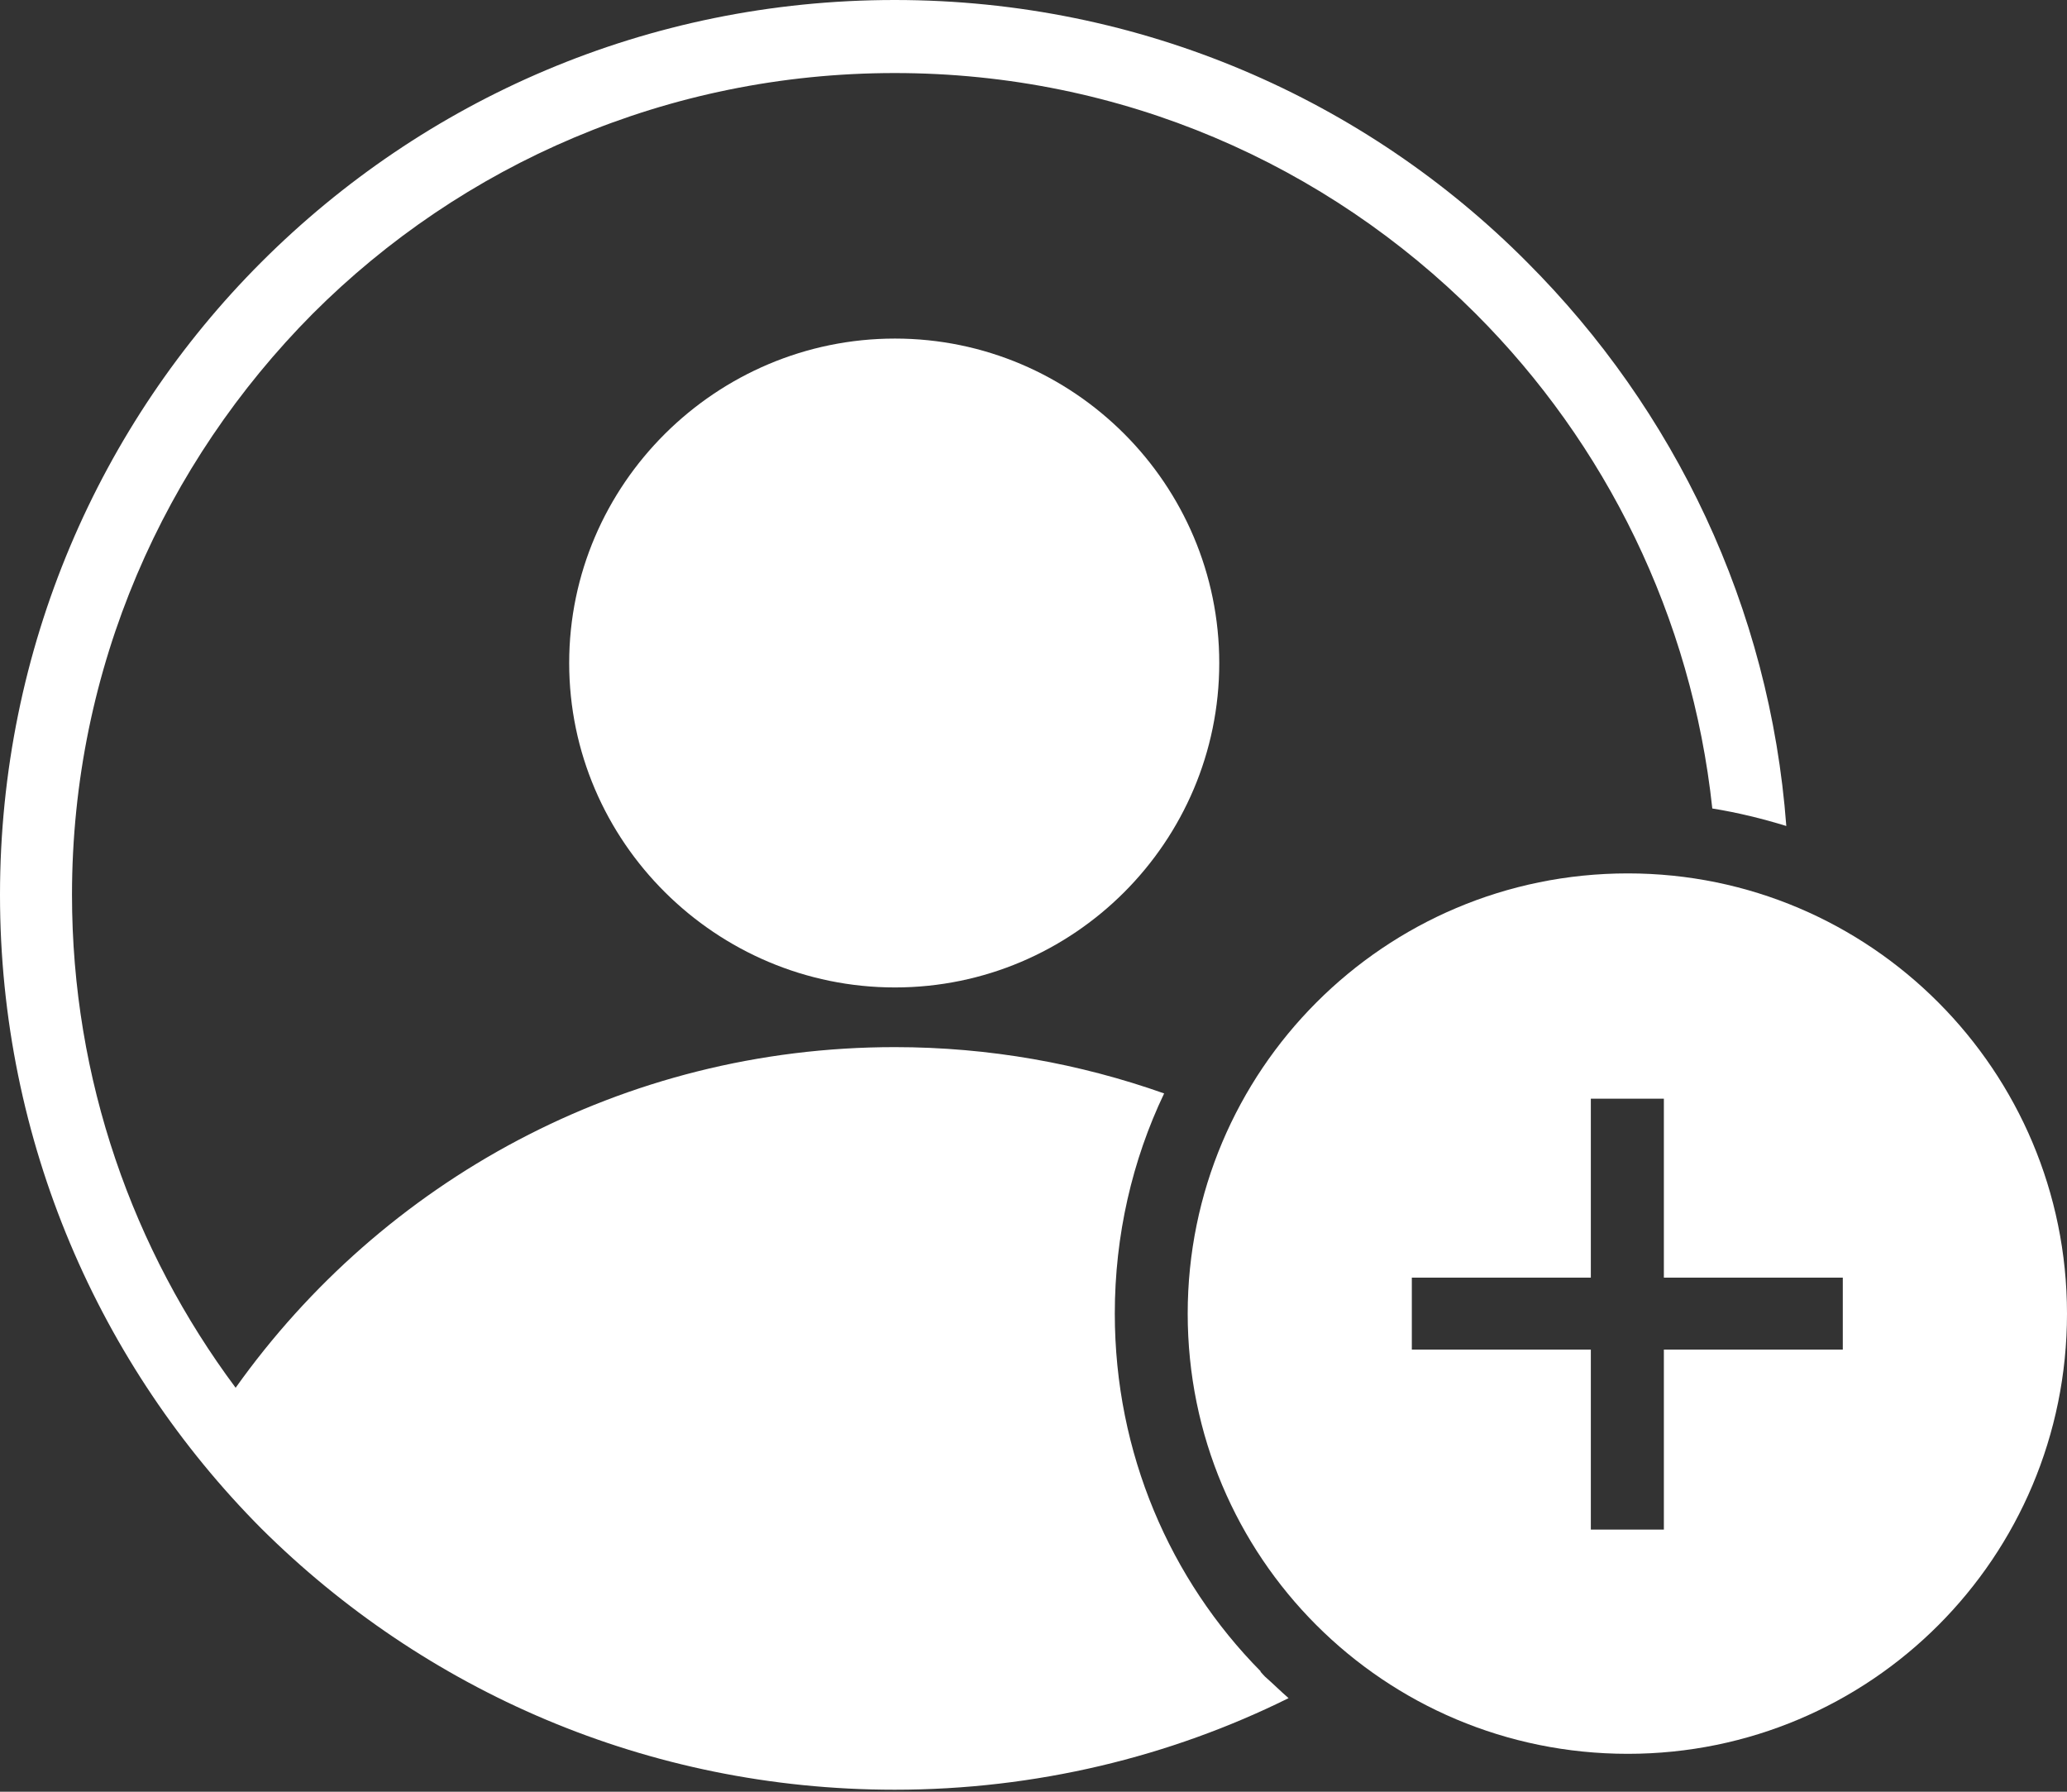 <svg width="30" height="26" viewBox="0 0 30 26" fill="none" xmlns="http://www.w3.org/2000/svg">
<rect x="0" y="0" width="30" height="26" fill="#333333" stroke="none"/>
<path fill-rule="evenodd" clip-rule="evenodd" d="M18.293 24.257C18.295 24.256 18.297 24.256 18.299 24.255C16.986 22.927 16.18 21.09 16.18 19.061C16.18 17.927 16.433 16.837 16.896 15.867C15.672 15.434 14.359 15.195 12.986 15.195C9.036 15.195 5.55 17.145 3.42 20.138C1.933 18.143 1.045 15.668 1.045 12.986C1.045 9.687 2.388 6.718 4.538 4.553C6.701 2.389 9.687 1.06 12.986 1.06C16.284 1.06 19.254 2.389 21.419 4.553C23.299 6.433 24.553 8.941 24.852 11.732C25.225 11.792 25.584 11.881 25.926 11.986C25.688 8.806 24.299 5.941 22.165 3.806C19.822 1.448 16.568 0 12.986 0C9.388 0 6.149 1.448 3.791 3.806C1.448 6.15 0 9.403 0 12.986C0 16.568 1.448 19.822 3.791 22.179C6.149 24.523 9.388 25.971 12.986 25.971C15.031 25.971 16.986 25.493 18.702 24.642C18.582 24.538 18.478 24.433 18.359 24.329C18.336 24.307 18.316 24.28 18.293 24.257Z" fill="white"/>
<path fill-rule="evenodd" clip-rule="evenodd" d="M8.261 9.621C8.261 12.215 10.393 14.329 12.989 14.329C15.584 14.329 17.696 12.215 17.696 9.621C17.696 7.026 15.583 4.913 12.989 4.913C10.394 4.913 8.261 7.027 8.261 9.621Z" fill="white"/>
<path fill-rule="evenodd" clip-rule="evenodd" d="M23.626 12.674C20.089 12.674 17.238 15.54 17.238 19.062C17.238 22.599 20.089 25.45 23.626 25.45C27.148 25.45 30 22.599 30 19.062C29.999 15.54 27.148 12.674 23.626 12.674ZM26.746 19.584H24.149V22.196H23.089V19.584H20.491V18.54H23.089V15.943H24.149V18.54H26.746V19.584Z" fill="white"/>
</svg>
